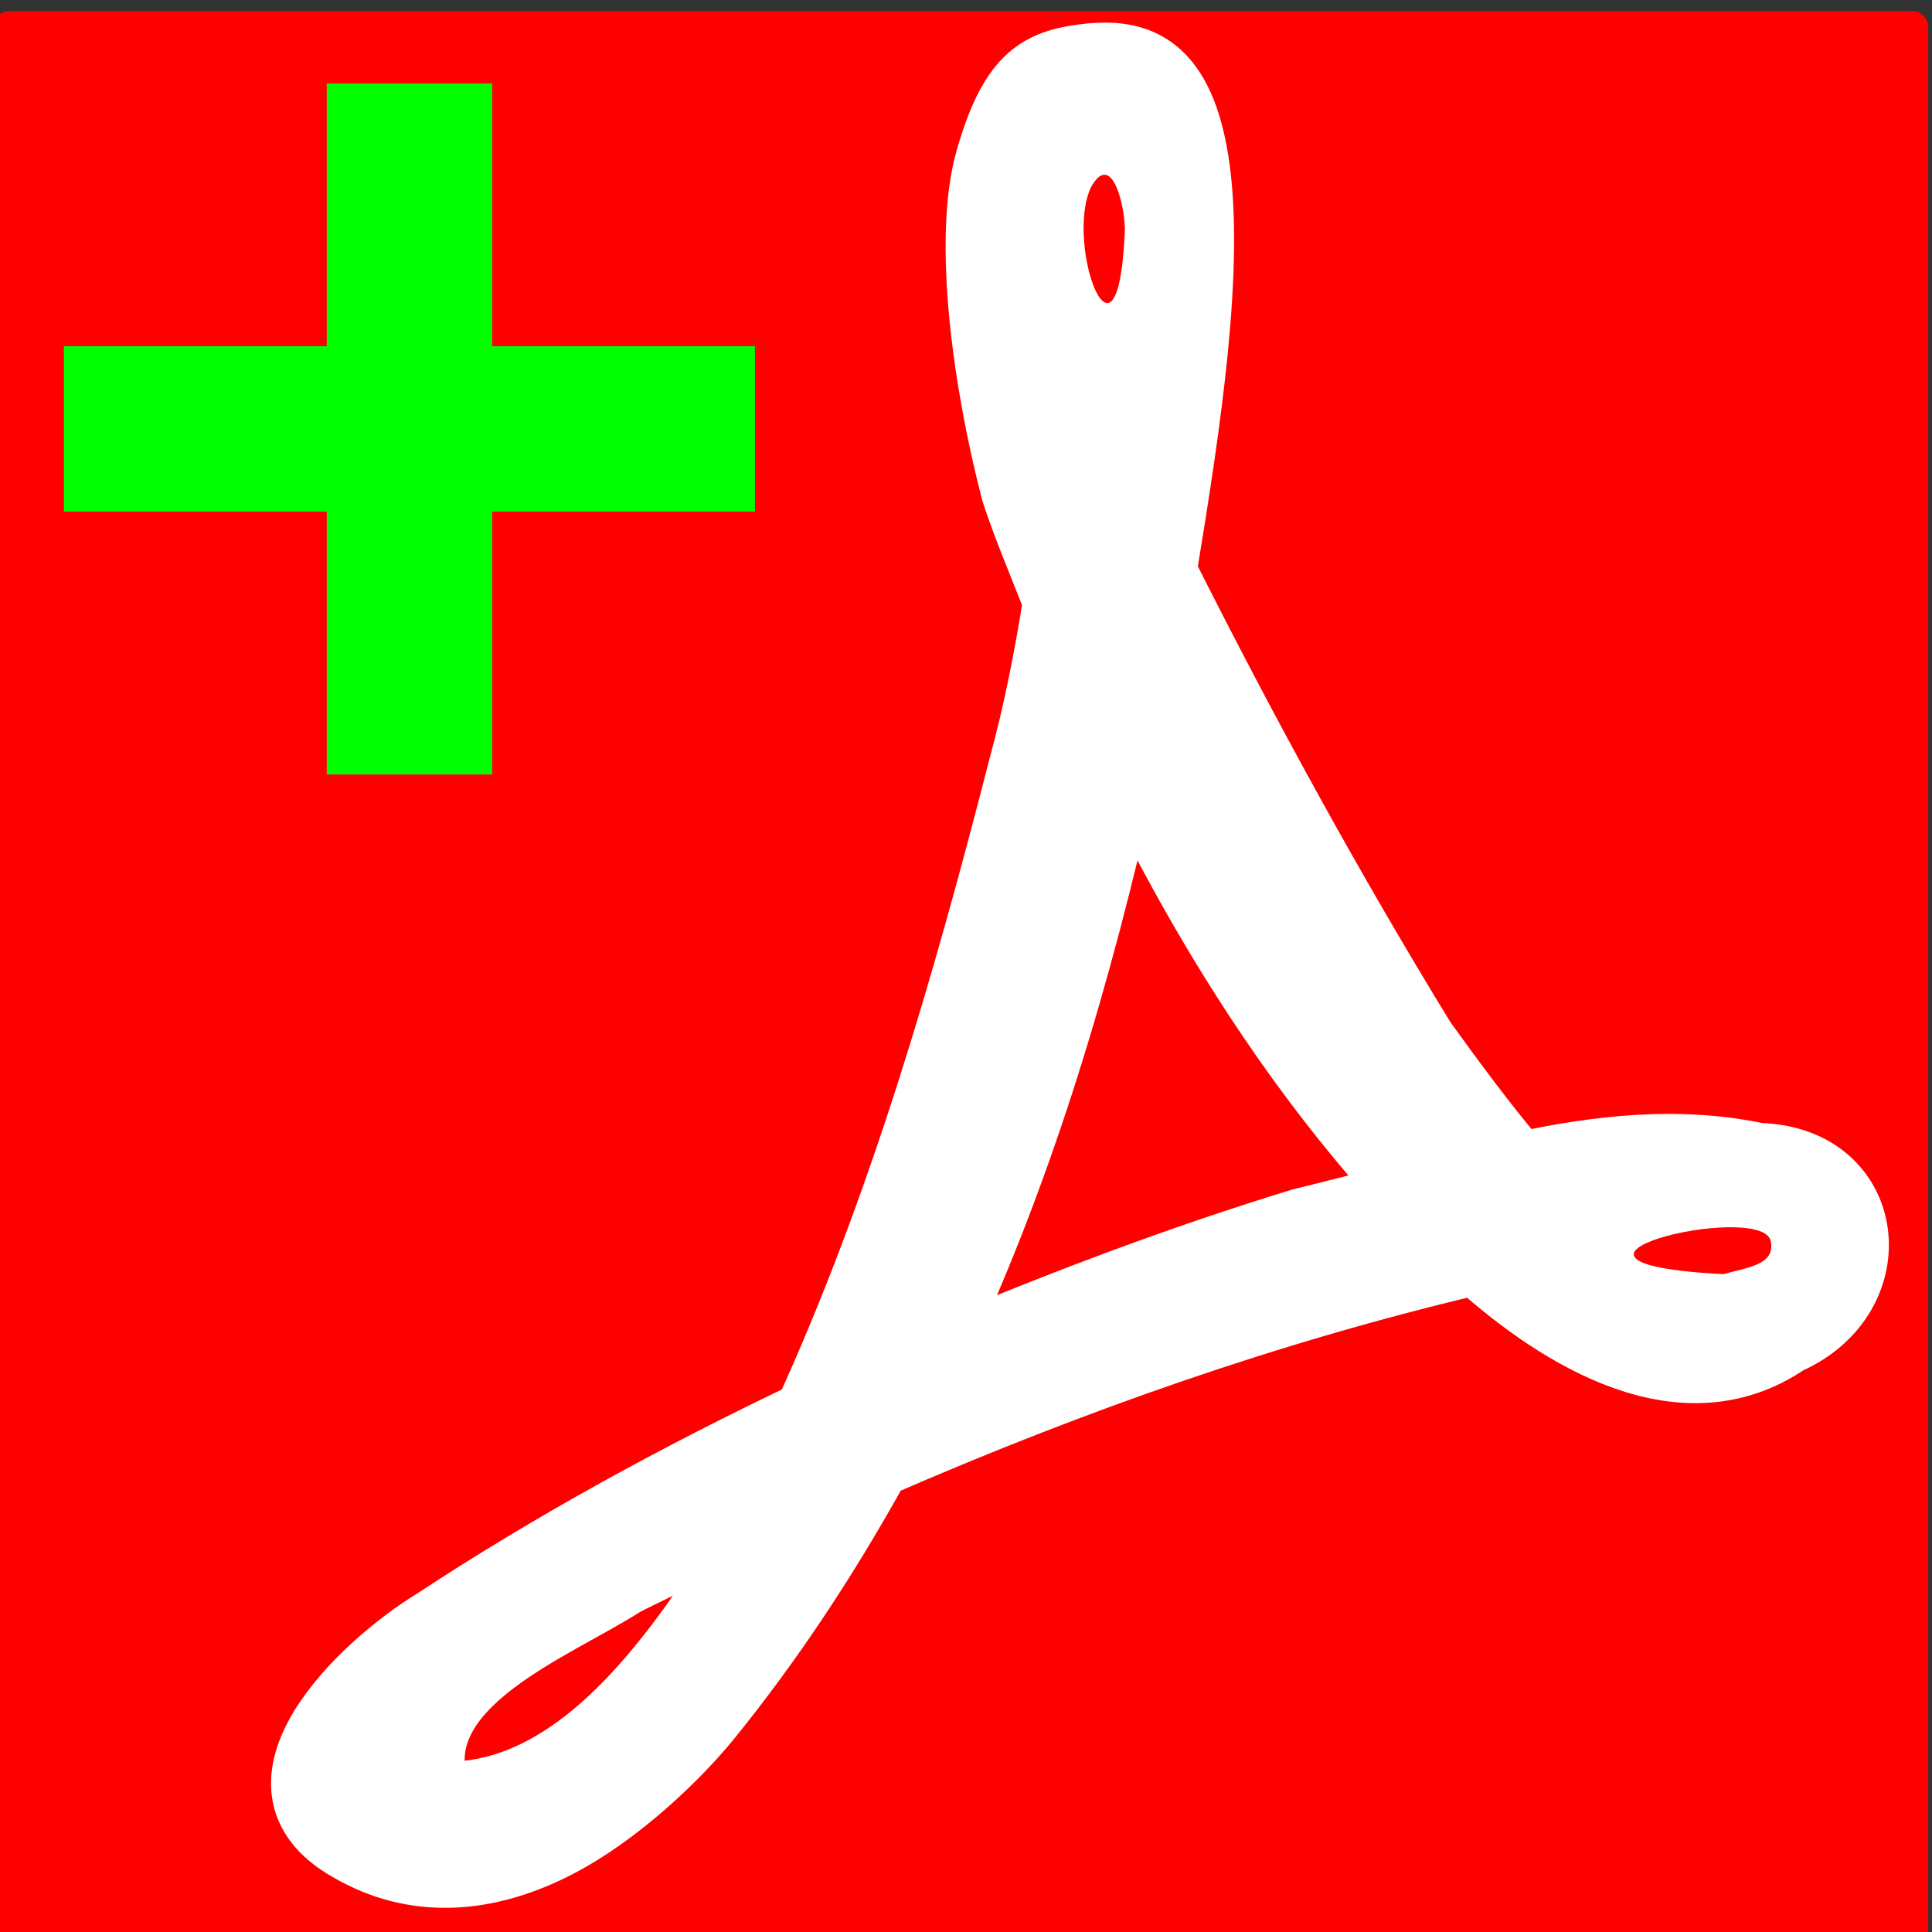 <?xml version="1.0" encoding="UTF-8" standalone="no"?>
<svg
   xmlns:dc="http://purl.org/dc/elements/1.1/"
   xmlns:cc="http://creativecommons.org/ns#"
   xmlns:rdf="http://www.w3.org/1999/02/22-rdf-syntax-ns#"
   xmlns:svg="http://www.w3.org/2000/svg"
   xmlns="http://www.w3.org/2000/svg"
   xmlns:sodipodi="http://sodipodi.sourceforge.net/DTD/sodipodi-0.dtd"
   xmlns:inkscape="http://www.inkscape.org/namespaces/inkscape"
   width="16"
   height="16"
   id="svg2"
   version="1.1"
   inkscape:version="0.48.4 r9939"
   sodipodi:docname="add-pdf.svg"
   inkscape:export-filename="/home/giuseppe/Immagini/Ardesia/add-pdf16.png"
   inkscape:export-xdpi="15"
   inkscape:export-ydpi="15">
  <rect width="100%" height="100%" fill="#333333" stroke="none"/>
  <defs
     id="defs11" />
  <sodipodi:namedview
     pagecolor="#ffffff"
     bordercolor="#666666"
     borderopacity="1"
     objecttolerance="10"
     gridtolerance="10"
     guidetolerance="10"
     inkscape:pageopacity="0"
     inkscape:pageshadow="2"
     inkscape:window-width="1855"
     inkscape:window-height="1056"
     id="namedview9"
     showgrid="false"
     inkscape:zoom="15.644737"
     inkscape:cx="-1.3371357"
     inkscape:cy="0.55979193"
     inkscape:window-x="65"
     inkscape:window-y="24"
     inkscape:window-maximized="1"
     inkscape:current-layer="svg2" />
  <rect
     style="fill:#ff0000;fill-opacity:1;stroke:none"
     id="rect2988"
     width="16.017"
     height="16.1"
     x="-0.048"
     y="0.091"
     ry="0.126" />
  <g
     id="g4"
     transform="matrix(0.124,0,0,0.124,-1.559,-3.002)"
     style="fill:#ffffff;stroke:#ffffff;stroke-opacity:1">
    <title
       id="title6">Layer 1</title>
    <path
       id="path900"
       d="m 84.796,27.742 c -3.192,0.43 -4.952,1.673 -6.488,7.005 -1.536,5.332 -0.224,14.978 1.71,22.389 0.8,2.467 1.85,4.857 2.777,7.293 -0.588,3.65 -1.295,7.297 -2.276,10.88 -3.753,14.634 -7.995,29.34 -14.278,43.12 -8.573,4.09 -16.914,8.634 -24.841,13.853 -4.778,2.918 -13.557,11.162 -5.638,15.647 4.446,2.59 9.11,2.132 13.359,0.157 2.124,-0.987 4.135,-2.381 5.977,-3.918 1.842,-1.537 3.528,-3.227 4.932,-4.918 4.326,-5.323 8.053,-11.02 11.346,-16.977 12.838,-5.59 26.08,-10.264 39.697,-13.473 5.619,5.021 13.882,10.107 21.003,5.258 7.118,-3.142 6.044,-12.725 -2.029,-12.942 -5.34,-1.128 -10.662,-0.533 -15.925,0.596 -2.257,-2.658 -4.348,-5.513 -6.277,-8.186 C 101.642,83.392 95.931,72.96 90.592,62.338 92.186,52.672 93.831,41.923 92.726,34.91 91.621,27.898 88.204,27.283 84.796,27.742 z m -1.142,7.247 c 0.881,-1.894 3.07,0.149 3.002,2.697 -0.068,2.548 -0.54,8.247 -2.366,9.82 C 82.989,43.363 82.773,36.882 83.654,34.988 z m 4.219,41.156 c 4.853,9.977 10.776,19.429 18.217,27.619 -2.228,0.614 -4.502,1.195 -6.701,1.728 -8.123,2.488 -16.09,5.498 -23.929,8.819 5.684,-12.122 9.494,-25.097 12.413,-38.165 z m 33.892,30.871 c 2.852,0.006 5.12,0.759 4.527,3.462 -2.397,-0.642 -4.477,-1.837 -6.438,-3.28 0.647,-0.058 1.297,-0.183 1.911,-0.182 z M 62.159,126.492 c -0.621,1.152 -1.121,2.356 -1.779,3.49 -4.165,6.224 -10.177,14.034 -18.33,13.793 -2.355,-6.866 7.673,-10.561 12.363,-13.591 2.551,-1.289 5.161,-2.464 7.747,-3.692 z"
       inkscape:connector-curvature="0"
       style="fill:#ffffff;stroke:#ffffff;stroke-width:3.815;stroke-miterlimit:4;stroke-opacity:1;stroke-dasharray:none" />
  </g>
  <path
     style="fill:#ff0000;stroke:none"
     d="M 9.035,1.551 C 8.812,2.025 9.265,3.242 9.316,1.895 9.31,1.664 9.198,1.254 9.035,1.551 z"
     id="path3766"
     inkscape:connector-curvature="0"
     sodipodi:nodetypes="ccc" />
  <path
     style="fill:#ff0000;stroke:none"
     d="m 14.273,10.552 c 0.192,-0.055 0.435,-0.076 0.391,-0.275 -0.076,-0.339 -2.234,0.18 -0.391,0.275 z"
     id="path3768"
     inkscape:connector-curvature="0"
     sodipodi:nodetypes="csc" />
  <path
     style="fill:#00ff00;stroke:#00ff00;stroke-width:1.37;stroke-linecap:butt;stroke-linejoin:miter;stroke-miterlimit:4;stroke-opacity:1;stroke-dasharray:none"
     d="m 0.529,3.552 c 5.723,0 5.723,0 5.723,0"
     id="path3756"
     inkscape:connector-curvature="0" />
  <path
     style="fill:#00ff00;stroke:#00ff00;stroke-width:1.37;stroke-linecap:butt;stroke-linejoin:miter;stroke-miterlimit:4;stroke-opacity:1;stroke-dasharray:none"
     d="m 3.391,0.691 0,5.723"
     id="path3758"
     inkscape:connector-curvature="0" />
</svg>
